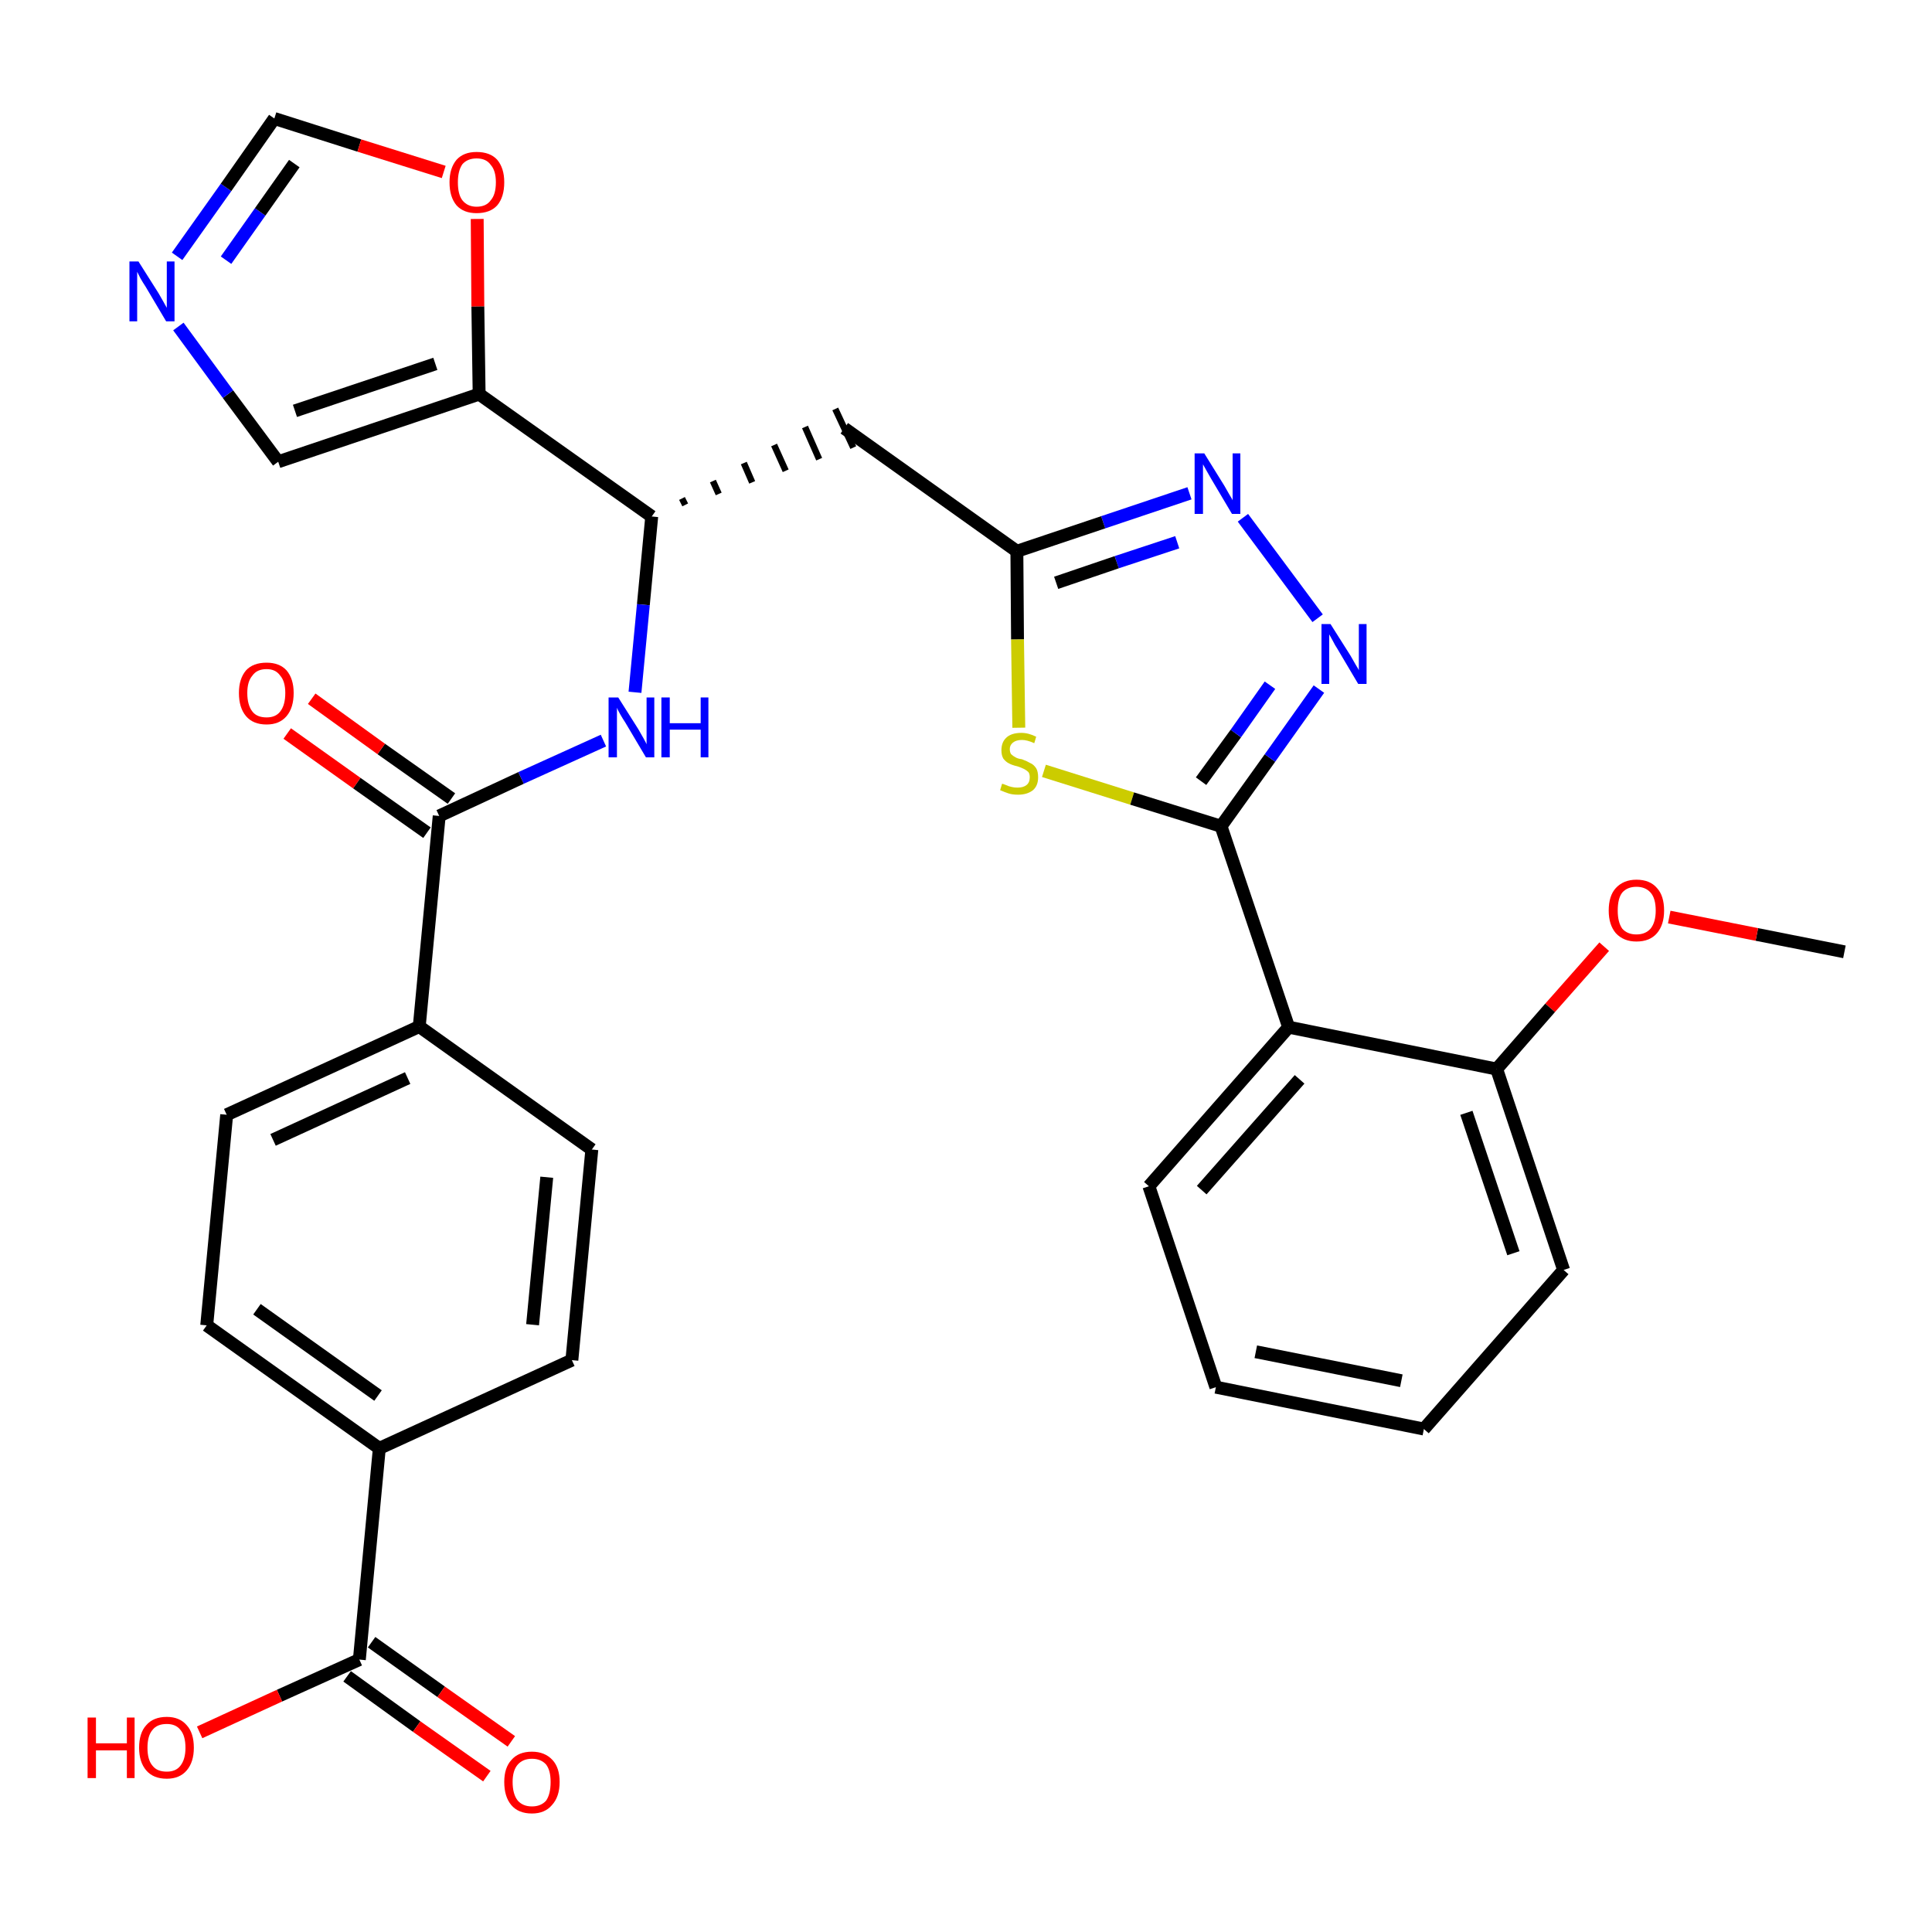 <?xml version='1.0' encoding='iso-8859-1'?>
<svg version='1.1' baseProfile='full'
              xmlns='http://www.w3.org/2000/svg'
                      xmlns:rdkit='http://www.rdkit.org/xml'
                      xmlns:xlink='http://www.w3.org/1999/xlink'
                  xml:space='preserve'
width='300px' height='300px' viewBox='0 0 300 300'>
<!-- END OF HEADER -->
<path class='bond-0 atom-0 atom-1' d='M 286.4,147.8 L 272.8,145.1' style='fill:none;fill-rule:evenodd;stroke:#000000;stroke-width:2.0px;stroke-linecap:butt;stroke-linejoin:miter;stroke-opacity:1' />
<path class='bond-0 atom-0 atom-1' d='M 272.8,145.1 L 259.2,142.4' style='fill:none;fill-rule:evenodd;stroke:#FF0000;stroke-width:2.0px;stroke-linecap:butt;stroke-linejoin:miter;stroke-opacity:1' />
<path class='bond-1 atom-1 atom-2' d='M 249.1,147.0 L 240.7,156.5' style='fill:none;fill-rule:evenodd;stroke:#FF0000;stroke-width:2.0px;stroke-linecap:butt;stroke-linejoin:miter;stroke-opacity:1' />
<path class='bond-1 atom-1 atom-2' d='M 240.7,156.5 L 232.4,166.0' style='fill:none;fill-rule:evenodd;stroke:#000000;stroke-width:2.0px;stroke-linecap:butt;stroke-linejoin:miter;stroke-opacity:1' />
<path class='bond-2 atom-2 atom-3' d='M 232.4,166.0 L 242.8,197.2' style='fill:none;fill-rule:evenodd;stroke:#000000;stroke-width:2.0px;stroke-linecap:butt;stroke-linejoin:miter;stroke-opacity:1' />
<path class='bond-2 atom-2 atom-3' d='M 227.7,172.8 L 235.0,194.6' style='fill:none;fill-rule:evenodd;stroke:#000000;stroke-width:2.0px;stroke-linecap:butt;stroke-linejoin:miter;stroke-opacity:1' />
<path class='bond-31 atom-7 atom-2' d='M 200.1,159.5 L 232.4,166.0' style='fill:none;fill-rule:evenodd;stroke:#000000;stroke-width:2.0px;stroke-linecap:butt;stroke-linejoin:miter;stroke-opacity:1' />
<path class='bond-3 atom-3 atom-4' d='M 242.8,197.2 L 221.1,221.9' style='fill:none;fill-rule:evenodd;stroke:#000000;stroke-width:2.0px;stroke-linecap:butt;stroke-linejoin:miter;stroke-opacity:1' />
<path class='bond-4 atom-4 atom-5' d='M 221.1,221.9 L 188.8,215.4' style='fill:none;fill-rule:evenodd;stroke:#000000;stroke-width:2.0px;stroke-linecap:butt;stroke-linejoin:miter;stroke-opacity:1' />
<path class='bond-4 atom-4 atom-5' d='M 217.6,214.4 L 195.0,209.9' style='fill:none;fill-rule:evenodd;stroke:#000000;stroke-width:2.0px;stroke-linecap:butt;stroke-linejoin:miter;stroke-opacity:1' />
<path class='bond-5 atom-5 atom-6' d='M 188.8,215.4 L 178.4,184.2' style='fill:none;fill-rule:evenodd;stroke:#000000;stroke-width:2.0px;stroke-linecap:butt;stroke-linejoin:miter;stroke-opacity:1' />
<path class='bond-6 atom-6 atom-7' d='M 178.4,184.2 L 200.1,159.5' style='fill:none;fill-rule:evenodd;stroke:#000000;stroke-width:2.0px;stroke-linecap:butt;stroke-linejoin:miter;stroke-opacity:1' />
<path class='bond-6 atom-6 atom-7' d='M 186.6,184.8 L 201.8,167.6' style='fill:none;fill-rule:evenodd;stroke:#000000;stroke-width:2.0px;stroke-linecap:butt;stroke-linejoin:miter;stroke-opacity:1' />
<path class='bond-7 atom-7 atom-8' d='M 200.1,159.5 L 189.6,128.3' style='fill:none;fill-rule:evenodd;stroke:#000000;stroke-width:2.0px;stroke-linecap:butt;stroke-linejoin:miter;stroke-opacity:1' />
<path class='bond-8 atom-8 atom-9' d='M 189.6,128.3 L 197.2,117.7' style='fill:none;fill-rule:evenodd;stroke:#000000;stroke-width:2.0px;stroke-linecap:butt;stroke-linejoin:miter;stroke-opacity:1' />
<path class='bond-8 atom-8 atom-9' d='M 197.2,117.7 L 204.8,107.0' style='fill:none;fill-rule:evenodd;stroke:#0000FF;stroke-width:2.0px;stroke-linecap:butt;stroke-linejoin:miter;stroke-opacity:1' />
<path class='bond-8 atom-8 atom-9' d='M 186.5,121.3 L 191.9,113.9' style='fill:none;fill-rule:evenodd;stroke:#000000;stroke-width:2.0px;stroke-linecap:butt;stroke-linejoin:miter;stroke-opacity:1' />
<path class='bond-8 atom-8 atom-9' d='M 191.9,113.9 L 197.2,106.4' style='fill:none;fill-rule:evenodd;stroke:#0000FF;stroke-width:2.0px;stroke-linecap:butt;stroke-linejoin:miter;stroke-opacity:1' />
<path class='bond-32 atom-31 atom-8' d='M 162.1,119.7 L 175.8,124.0' style='fill:none;fill-rule:evenodd;stroke:#CCCC00;stroke-width:2.0px;stroke-linecap:butt;stroke-linejoin:miter;stroke-opacity:1' />
<path class='bond-32 atom-31 atom-8' d='M 175.8,124.0 L 189.6,128.3' style='fill:none;fill-rule:evenodd;stroke:#000000;stroke-width:2.0px;stroke-linecap:butt;stroke-linejoin:miter;stroke-opacity:1' />
<path class='bond-9 atom-9 atom-10' d='M 204.6,96.0 L 193.0,80.4' style='fill:none;fill-rule:evenodd;stroke:#0000FF;stroke-width:2.0px;stroke-linecap:butt;stroke-linejoin:miter;stroke-opacity:1' />
<path class='bond-10 atom-10 atom-11' d='M 184.7,76.6 L 171.3,81.1' style='fill:none;fill-rule:evenodd;stroke:#0000FF;stroke-width:2.0px;stroke-linecap:butt;stroke-linejoin:miter;stroke-opacity:1' />
<path class='bond-10 atom-10 atom-11' d='M 171.3,81.1 L 157.9,85.6' style='fill:none;fill-rule:evenodd;stroke:#000000;stroke-width:2.0px;stroke-linecap:butt;stroke-linejoin:miter;stroke-opacity:1' />
<path class='bond-10 atom-10 atom-11' d='M 182.8,84.2 L 173.4,87.3' style='fill:none;fill-rule:evenodd;stroke:#0000FF;stroke-width:2.0px;stroke-linecap:butt;stroke-linejoin:miter;stroke-opacity:1' />
<path class='bond-10 atom-10 atom-11' d='M 173.4,87.3 L 164.0,90.5' style='fill:none;fill-rule:evenodd;stroke:#000000;stroke-width:2.0px;stroke-linecap:butt;stroke-linejoin:miter;stroke-opacity:1' />
<path class='bond-11 atom-11 atom-12' d='M 157.9,85.6 L 131.1,66.5' style='fill:none;fill-rule:evenodd;stroke:#000000;stroke-width:2.0px;stroke-linecap:butt;stroke-linejoin:miter;stroke-opacity:1' />
<path class='bond-30 atom-11 atom-31' d='M 157.9,85.6 L 158.0,99.3' style='fill:none;fill-rule:evenodd;stroke:#000000;stroke-width:2.0px;stroke-linecap:butt;stroke-linejoin:miter;stroke-opacity:1' />
<path class='bond-30 atom-11 atom-31' d='M 158.0,99.3 L 158.2,113.0' style='fill:none;fill-rule:evenodd;stroke:#CCCC00;stroke-width:2.0px;stroke-linecap:butt;stroke-linejoin:miter;stroke-opacity:1' />
<path class='bond-12 atom-13 atom-12' d='M 106.4,78.4 L 105.9,77.4' style='fill:none;fill-rule:evenodd;stroke:#000000;stroke-width:1.0px;stroke-linecap:butt;stroke-linejoin:miter;stroke-opacity:1' />
<path class='bond-12 atom-13 atom-12' d='M 111.6,76.7 L 110.7,74.7' style='fill:none;fill-rule:evenodd;stroke:#000000;stroke-width:1.0px;stroke-linecap:butt;stroke-linejoin:miter;stroke-opacity:1' />
<path class='bond-12 atom-13 atom-12' d='M 116.8,74.9 L 115.5,71.9' style='fill:none;fill-rule:evenodd;stroke:#000000;stroke-width:1.0px;stroke-linecap:butt;stroke-linejoin:miter;stroke-opacity:1' />
<path class='bond-12 atom-13 atom-12' d='M 122.0,73.1 L 120.2,69.1' style='fill:none;fill-rule:evenodd;stroke:#000000;stroke-width:1.0px;stroke-linecap:butt;stroke-linejoin:miter;stroke-opacity:1' />
<path class='bond-12 atom-13 atom-12' d='M 127.2,71.3 L 125.0,66.3' style='fill:none;fill-rule:evenodd;stroke:#000000;stroke-width:1.0px;stroke-linecap:butt;stroke-linejoin:miter;stroke-opacity:1' />
<path class='bond-12 atom-13 atom-12' d='M 132.5,69.5 L 129.7,63.5' style='fill:none;fill-rule:evenodd;stroke:#000000;stroke-width:1.0px;stroke-linecap:butt;stroke-linejoin:miter;stroke-opacity:1' />
<path class='bond-13 atom-13 atom-14' d='M 101.2,80.2 L 99.9,93.9' style='fill:none;fill-rule:evenodd;stroke:#000000;stroke-width:2.0px;stroke-linecap:butt;stroke-linejoin:miter;stroke-opacity:1' />
<path class='bond-13 atom-13 atom-14' d='M 99.9,93.9 L 98.6,107.5' style='fill:none;fill-rule:evenodd;stroke:#0000FF;stroke-width:2.0px;stroke-linecap:butt;stroke-linejoin:miter;stroke-opacity:1' />
<path class='bond-25 atom-13 atom-26' d='M 101.2,80.2 L 74.4,61.2' style='fill:none;fill-rule:evenodd;stroke:#000000;stroke-width:2.0px;stroke-linecap:butt;stroke-linejoin:miter;stroke-opacity:1' />
<path class='bond-14 atom-14 atom-15' d='M 93.7,115.0 L 80.9,120.8' style='fill:none;fill-rule:evenodd;stroke:#0000FF;stroke-width:2.0px;stroke-linecap:butt;stroke-linejoin:miter;stroke-opacity:1' />
<path class='bond-14 atom-14 atom-15' d='M 80.9,120.8 L 68.2,126.7' style='fill:none;fill-rule:evenodd;stroke:#000000;stroke-width:2.0px;stroke-linecap:butt;stroke-linejoin:miter;stroke-opacity:1' />
<path class='bond-15 atom-15 atom-16' d='M 70.1,124.0 L 59.2,116.3' style='fill:none;fill-rule:evenodd;stroke:#000000;stroke-width:2.0px;stroke-linecap:butt;stroke-linejoin:miter;stroke-opacity:1' />
<path class='bond-15 atom-15 atom-16' d='M 59.2,116.3 L 48.4,108.5' style='fill:none;fill-rule:evenodd;stroke:#FF0000;stroke-width:2.0px;stroke-linecap:butt;stroke-linejoin:miter;stroke-opacity:1' />
<path class='bond-15 atom-15 atom-16' d='M 66.3,129.3 L 55.4,121.6' style='fill:none;fill-rule:evenodd;stroke:#000000;stroke-width:2.0px;stroke-linecap:butt;stroke-linejoin:miter;stroke-opacity:1' />
<path class='bond-15 atom-15 atom-16' d='M 55.4,121.6 L 44.6,113.9' style='fill:none;fill-rule:evenodd;stroke:#FF0000;stroke-width:2.0px;stroke-linecap:butt;stroke-linejoin:miter;stroke-opacity:1' />
<path class='bond-16 atom-15 atom-17' d='M 68.2,126.7 L 65.1,159.4' style='fill:none;fill-rule:evenodd;stroke:#000000;stroke-width:2.0px;stroke-linecap:butt;stroke-linejoin:miter;stroke-opacity:1' />
<path class='bond-17 atom-17 atom-18' d='M 65.1,159.4 L 35.2,173.1' style='fill:none;fill-rule:evenodd;stroke:#000000;stroke-width:2.0px;stroke-linecap:butt;stroke-linejoin:miter;stroke-opacity:1' />
<path class='bond-17 atom-17 atom-18' d='M 63.3,167.4 L 42.4,177.0' style='fill:none;fill-rule:evenodd;stroke:#000000;stroke-width:2.0px;stroke-linecap:butt;stroke-linejoin:miter;stroke-opacity:1' />
<path class='bond-33 atom-25 atom-17' d='M 91.9,178.5 L 65.1,159.4' style='fill:none;fill-rule:evenodd;stroke:#000000;stroke-width:2.0px;stroke-linecap:butt;stroke-linejoin:miter;stroke-opacity:1' />
<path class='bond-18 atom-18 atom-19' d='M 35.2,173.1 L 32.1,205.8' style='fill:none;fill-rule:evenodd;stroke:#000000;stroke-width:2.0px;stroke-linecap:butt;stroke-linejoin:miter;stroke-opacity:1' />
<path class='bond-19 atom-19 atom-20' d='M 32.1,205.8 L 58.9,224.9' style='fill:none;fill-rule:evenodd;stroke:#000000;stroke-width:2.0px;stroke-linecap:butt;stroke-linejoin:miter;stroke-opacity:1' />
<path class='bond-19 atom-19 atom-20' d='M 39.9,203.3 L 58.7,216.7' style='fill:none;fill-rule:evenodd;stroke:#000000;stroke-width:2.0px;stroke-linecap:butt;stroke-linejoin:miter;stroke-opacity:1' />
<path class='bond-20 atom-20 atom-21' d='M 58.9,224.9 L 55.8,257.7' style='fill:none;fill-rule:evenodd;stroke:#000000;stroke-width:2.0px;stroke-linecap:butt;stroke-linejoin:miter;stroke-opacity:1' />
<path class='bond-23 atom-20 atom-24' d='M 58.9,224.9 L 88.8,211.2' style='fill:none;fill-rule:evenodd;stroke:#000000;stroke-width:2.0px;stroke-linecap:butt;stroke-linejoin:miter;stroke-opacity:1' />
<path class='bond-21 atom-21 atom-22' d='M 53.9,260.3 L 64.7,268.1' style='fill:none;fill-rule:evenodd;stroke:#000000;stroke-width:2.0px;stroke-linecap:butt;stroke-linejoin:miter;stroke-opacity:1' />
<path class='bond-21 atom-21 atom-22' d='M 64.7,268.1 L 75.6,275.8' style='fill:none;fill-rule:evenodd;stroke:#FF0000;stroke-width:2.0px;stroke-linecap:butt;stroke-linejoin:miter;stroke-opacity:1' />
<path class='bond-21 atom-21 atom-22' d='M 57.7,255.0 L 68.5,262.7' style='fill:none;fill-rule:evenodd;stroke:#000000;stroke-width:2.0px;stroke-linecap:butt;stroke-linejoin:miter;stroke-opacity:1' />
<path class='bond-21 atom-21 atom-22' d='M 68.5,262.7 L 79.4,270.4' style='fill:none;fill-rule:evenodd;stroke:#FF0000;stroke-width:2.0px;stroke-linecap:butt;stroke-linejoin:miter;stroke-opacity:1' />
<path class='bond-22 atom-21 atom-23' d='M 55.8,257.7 L 43.4,263.3' style='fill:none;fill-rule:evenodd;stroke:#000000;stroke-width:2.0px;stroke-linecap:butt;stroke-linejoin:miter;stroke-opacity:1' />
<path class='bond-22 atom-21 atom-23' d='M 43.4,263.3 L 31.0,269.0' style='fill:none;fill-rule:evenodd;stroke:#FF0000;stroke-width:2.0px;stroke-linecap:butt;stroke-linejoin:miter;stroke-opacity:1' />
<path class='bond-24 atom-24 atom-25' d='M 88.8,211.2 L 91.9,178.5' style='fill:none;fill-rule:evenodd;stroke:#000000;stroke-width:2.0px;stroke-linecap:butt;stroke-linejoin:miter;stroke-opacity:1' />
<path class='bond-24 atom-24 atom-25' d='M 82.7,205.7 L 84.9,182.8' style='fill:none;fill-rule:evenodd;stroke:#000000;stroke-width:2.0px;stroke-linecap:butt;stroke-linejoin:miter;stroke-opacity:1' />
<path class='bond-26 atom-26 atom-27' d='M 74.4,61.2 L 43.2,71.7' style='fill:none;fill-rule:evenodd;stroke:#000000;stroke-width:2.0px;stroke-linecap:butt;stroke-linejoin:miter;stroke-opacity:1' />
<path class='bond-26 atom-26 atom-27' d='M 67.6,56.5 L 45.8,63.8' style='fill:none;fill-rule:evenodd;stroke:#000000;stroke-width:2.0px;stroke-linecap:butt;stroke-linejoin:miter;stroke-opacity:1' />
<path class='bond-34 atom-30 atom-26' d='M 74.1,34.0 L 74.2,47.6' style='fill:none;fill-rule:evenodd;stroke:#FF0000;stroke-width:2.0px;stroke-linecap:butt;stroke-linejoin:miter;stroke-opacity:1' />
<path class='bond-34 atom-30 atom-26' d='M 74.2,47.6 L 74.4,61.2' style='fill:none;fill-rule:evenodd;stroke:#000000;stroke-width:2.0px;stroke-linecap:butt;stroke-linejoin:miter;stroke-opacity:1' />
<path class='bond-27 atom-27 atom-28' d='M 43.2,71.7 L 35.4,61.2' style='fill:none;fill-rule:evenodd;stroke:#000000;stroke-width:2.0px;stroke-linecap:butt;stroke-linejoin:miter;stroke-opacity:1' />
<path class='bond-27 atom-27 atom-28' d='M 35.4,61.2 L 27.7,50.7' style='fill:none;fill-rule:evenodd;stroke:#0000FF;stroke-width:2.0px;stroke-linecap:butt;stroke-linejoin:miter;stroke-opacity:1' />
<path class='bond-28 atom-28 atom-29' d='M 27.5,39.8 L 35.1,29.1' style='fill:none;fill-rule:evenodd;stroke:#0000FF;stroke-width:2.0px;stroke-linecap:butt;stroke-linejoin:miter;stroke-opacity:1' />
<path class='bond-28 atom-28 atom-29' d='M 35.1,29.1 L 42.6,18.4' style='fill:none;fill-rule:evenodd;stroke:#000000;stroke-width:2.0px;stroke-linecap:butt;stroke-linejoin:miter;stroke-opacity:1' />
<path class='bond-28 atom-28 atom-29' d='M 35.1,40.4 L 40.4,32.9' style='fill:none;fill-rule:evenodd;stroke:#0000FF;stroke-width:2.0px;stroke-linecap:butt;stroke-linejoin:miter;stroke-opacity:1' />
<path class='bond-28 atom-28 atom-29' d='M 40.4,32.9 L 45.7,25.4' style='fill:none;fill-rule:evenodd;stroke:#000000;stroke-width:2.0px;stroke-linecap:butt;stroke-linejoin:miter;stroke-opacity:1' />
<path class='bond-29 atom-29 atom-30' d='M 42.6,18.4 L 55.8,22.6' style='fill:none;fill-rule:evenodd;stroke:#000000;stroke-width:2.0px;stroke-linecap:butt;stroke-linejoin:miter;stroke-opacity:1' />
<path class='bond-29 atom-29 atom-30' d='M 55.8,22.6 L 68.9,26.7' style='fill:none;fill-rule:evenodd;stroke:#FF0000;stroke-width:2.0px;stroke-linecap:butt;stroke-linejoin:miter;stroke-opacity:1' />
<path  class='atom-1' d='M 249.8 141.4
Q 249.8 139.1, 250.9 137.9
Q 252.1 136.6, 254.1 136.6
Q 256.2 136.6, 257.3 137.9
Q 258.4 139.1, 258.4 141.4
Q 258.4 143.6, 257.3 144.9
Q 256.2 146.2, 254.1 146.2
Q 252.1 146.2, 250.9 144.9
Q 249.8 143.6, 249.8 141.4
M 254.1 145.1
Q 255.5 145.1, 256.3 144.2
Q 257.1 143.2, 257.1 141.4
Q 257.1 139.5, 256.3 138.6
Q 255.5 137.7, 254.1 137.7
Q 252.7 137.7, 251.9 138.6
Q 251.2 139.5, 251.2 141.4
Q 251.2 143.2, 251.9 144.2
Q 252.7 145.1, 254.1 145.1
' fill='#FF0000'/>
<path  class='atom-9' d='M 206.6 96.9
L 209.7 101.8
Q 210.0 102.3, 210.5 103.2
Q 211.0 104.0, 211.0 104.1
L 211.0 96.9
L 212.2 96.9
L 212.2 106.2
L 210.9 106.2
L 207.7 100.8
Q 207.3 100.2, 206.9 99.4
Q 206.5 98.7, 206.4 98.5
L 206.4 106.2
L 205.2 106.2
L 205.2 96.9
L 206.6 96.9
' fill='#0000FF'/>
<path  class='atom-10' d='M 187.0 70.4
L 190.1 75.4
Q 190.4 75.9, 190.9 76.8
Q 191.4 77.6, 191.4 77.7
L 191.4 70.4
L 192.6 70.4
L 192.6 79.8
L 191.3 79.8
L 188.1 74.4
Q 187.7 73.7, 187.3 73.0
Q 186.9 72.3, 186.8 72.1
L 186.8 79.8
L 185.5 79.8
L 185.5 70.4
L 187.0 70.4
' fill='#0000FF'/>
<path  class='atom-14' d='M 96.0 108.3
L 99.1 113.2
Q 99.4 113.7, 99.9 114.6
Q 100.4 115.5, 100.4 115.6
L 100.4 108.3
L 101.6 108.3
L 101.6 117.6
L 100.3 117.6
L 97.1 112.2
Q 96.7 111.6, 96.3 110.9
Q 95.9 110.2, 95.8 109.9
L 95.8 117.6
L 94.5 117.6
L 94.5 108.3
L 96.0 108.3
' fill='#0000FF'/>
<path  class='atom-14' d='M 102.7 108.3
L 104.0 108.3
L 104.0 112.3
L 108.8 112.3
L 108.8 108.3
L 110.0 108.3
L 110.0 117.6
L 108.8 117.6
L 108.8 113.3
L 104.0 113.3
L 104.0 117.6
L 102.7 117.6
L 102.7 108.3
' fill='#0000FF'/>
<path  class='atom-16' d='M 37.1 107.6
Q 37.1 105.4, 38.2 104.1
Q 39.3 102.9, 41.4 102.9
Q 43.4 102.9, 44.5 104.1
Q 45.6 105.4, 45.6 107.6
Q 45.6 109.9, 44.5 111.2
Q 43.4 112.5, 41.4 112.5
Q 39.3 112.5, 38.2 111.2
Q 37.1 109.9, 37.1 107.6
M 41.4 111.4
Q 42.8 111.4, 43.5 110.5
Q 44.3 109.5, 44.3 107.6
Q 44.3 105.8, 43.5 104.9
Q 42.8 103.9, 41.4 103.9
Q 39.9 103.9, 39.2 104.9
Q 38.4 105.8, 38.4 107.6
Q 38.4 109.5, 39.2 110.5
Q 39.9 111.4, 41.4 111.4
' fill='#FF0000'/>
<path  class='atom-22' d='M 78.3 276.7
Q 78.3 274.5, 79.4 273.3
Q 80.5 272.0, 82.6 272.0
Q 84.6 272.0, 85.8 273.3
Q 86.9 274.5, 86.9 276.7
Q 86.9 279.0, 85.7 280.3
Q 84.6 281.6, 82.6 281.6
Q 80.5 281.6, 79.4 280.3
Q 78.3 279.0, 78.3 276.7
M 82.6 280.5
Q 84.0 280.5, 84.8 279.6
Q 85.5 278.6, 85.5 276.7
Q 85.5 274.9, 84.8 274.0
Q 84.0 273.1, 82.6 273.1
Q 81.2 273.1, 80.4 274.0
Q 79.6 274.9, 79.6 276.7
Q 79.6 278.6, 80.4 279.6
Q 81.2 280.5, 82.6 280.5
' fill='#FF0000'/>
<path  class='atom-23' d='M 13.6 266.7
L 14.9 266.7
L 14.9 270.7
L 19.7 270.7
L 19.7 266.7
L 20.9 266.7
L 20.9 276.1
L 19.7 276.1
L 19.7 271.8
L 14.9 271.8
L 14.9 276.1
L 13.6 276.1
L 13.6 266.7
' fill='#FF0000'/>
<path  class='atom-23' d='M 21.6 271.4
Q 21.6 269.1, 22.7 267.9
Q 23.8 266.6, 25.9 266.6
Q 27.9 266.6, 29.0 267.9
Q 30.1 269.1, 30.1 271.4
Q 30.1 273.6, 29.0 274.9
Q 27.9 276.2, 25.9 276.2
Q 23.8 276.2, 22.7 274.9
Q 21.6 273.6, 21.6 271.4
M 25.9 275.1
Q 27.3 275.1, 28.0 274.2
Q 28.8 273.2, 28.8 271.4
Q 28.8 269.5, 28.0 268.6
Q 27.3 267.7, 25.9 267.7
Q 24.4 267.7, 23.7 268.6
Q 22.9 269.5, 22.9 271.4
Q 22.9 273.3, 23.7 274.2
Q 24.4 275.1, 25.9 275.1
' fill='#FF0000'/>
<path  class='atom-28' d='M 21.5 40.6
L 24.6 45.5
Q 24.9 46.0, 25.4 46.9
Q 25.9 47.8, 25.9 47.8
L 25.9 40.6
L 27.1 40.6
L 27.1 49.9
L 25.8 49.9
L 22.6 44.5
Q 22.2 43.9, 21.8 43.2
Q 21.4 42.4, 21.3 42.2
L 21.3 49.9
L 20.1 49.9
L 20.1 40.6
L 21.5 40.6
' fill='#0000FF'/>
<path  class='atom-30' d='M 69.8 28.3
Q 69.8 26.1, 70.9 24.8
Q 72.0 23.6, 74.0 23.6
Q 76.1 23.6, 77.2 24.8
Q 78.3 26.1, 78.3 28.3
Q 78.3 30.6, 77.2 31.9
Q 76.1 33.1, 74.0 33.1
Q 72.0 33.1, 70.9 31.9
Q 69.8 30.6, 69.8 28.3
M 74.0 32.1
Q 75.5 32.1, 76.2 31.1
Q 77.0 30.2, 77.0 28.3
Q 77.0 26.5, 76.2 25.6
Q 75.5 24.6, 74.0 24.6
Q 72.6 24.6, 71.8 25.5
Q 71.1 26.5, 71.1 28.3
Q 71.1 30.2, 71.8 31.1
Q 72.6 32.1, 74.0 32.1
' fill='#FF0000'/>
<path  class='atom-31' d='M 155.6 121.7
Q 155.7 121.7, 156.2 121.9
Q 156.6 122.1, 157.1 122.2
Q 157.5 122.3, 158.0 122.3
Q 158.9 122.3, 159.4 121.9
Q 159.9 121.5, 159.9 120.7
Q 159.9 120.2, 159.7 119.9
Q 159.4 119.6, 159.0 119.4
Q 158.6 119.2, 158.0 119.0
Q 157.1 118.8, 156.6 118.5
Q 156.2 118.3, 155.8 117.8
Q 155.5 117.3, 155.5 116.5
Q 155.5 115.3, 156.2 114.6
Q 157.0 113.8, 158.6 113.8
Q 159.7 113.8, 160.9 114.4
L 160.6 115.4
Q 159.5 114.9, 158.7 114.9
Q 157.8 114.9, 157.3 115.3
Q 156.8 115.7, 156.8 116.3
Q 156.8 116.8, 157.0 117.1
Q 157.3 117.4, 157.7 117.6
Q 158.0 117.8, 158.7 117.9
Q 159.5 118.2, 160.0 118.5
Q 160.5 118.7, 160.9 119.3
Q 161.2 119.8, 161.2 120.7
Q 161.2 122.0, 160.4 122.7
Q 159.5 123.4, 158.1 123.4
Q 157.2 123.4, 156.6 123.2
Q 156.0 123.0, 155.3 122.7
L 155.6 121.7
' fill='#CCCC00'/>
</svg>
